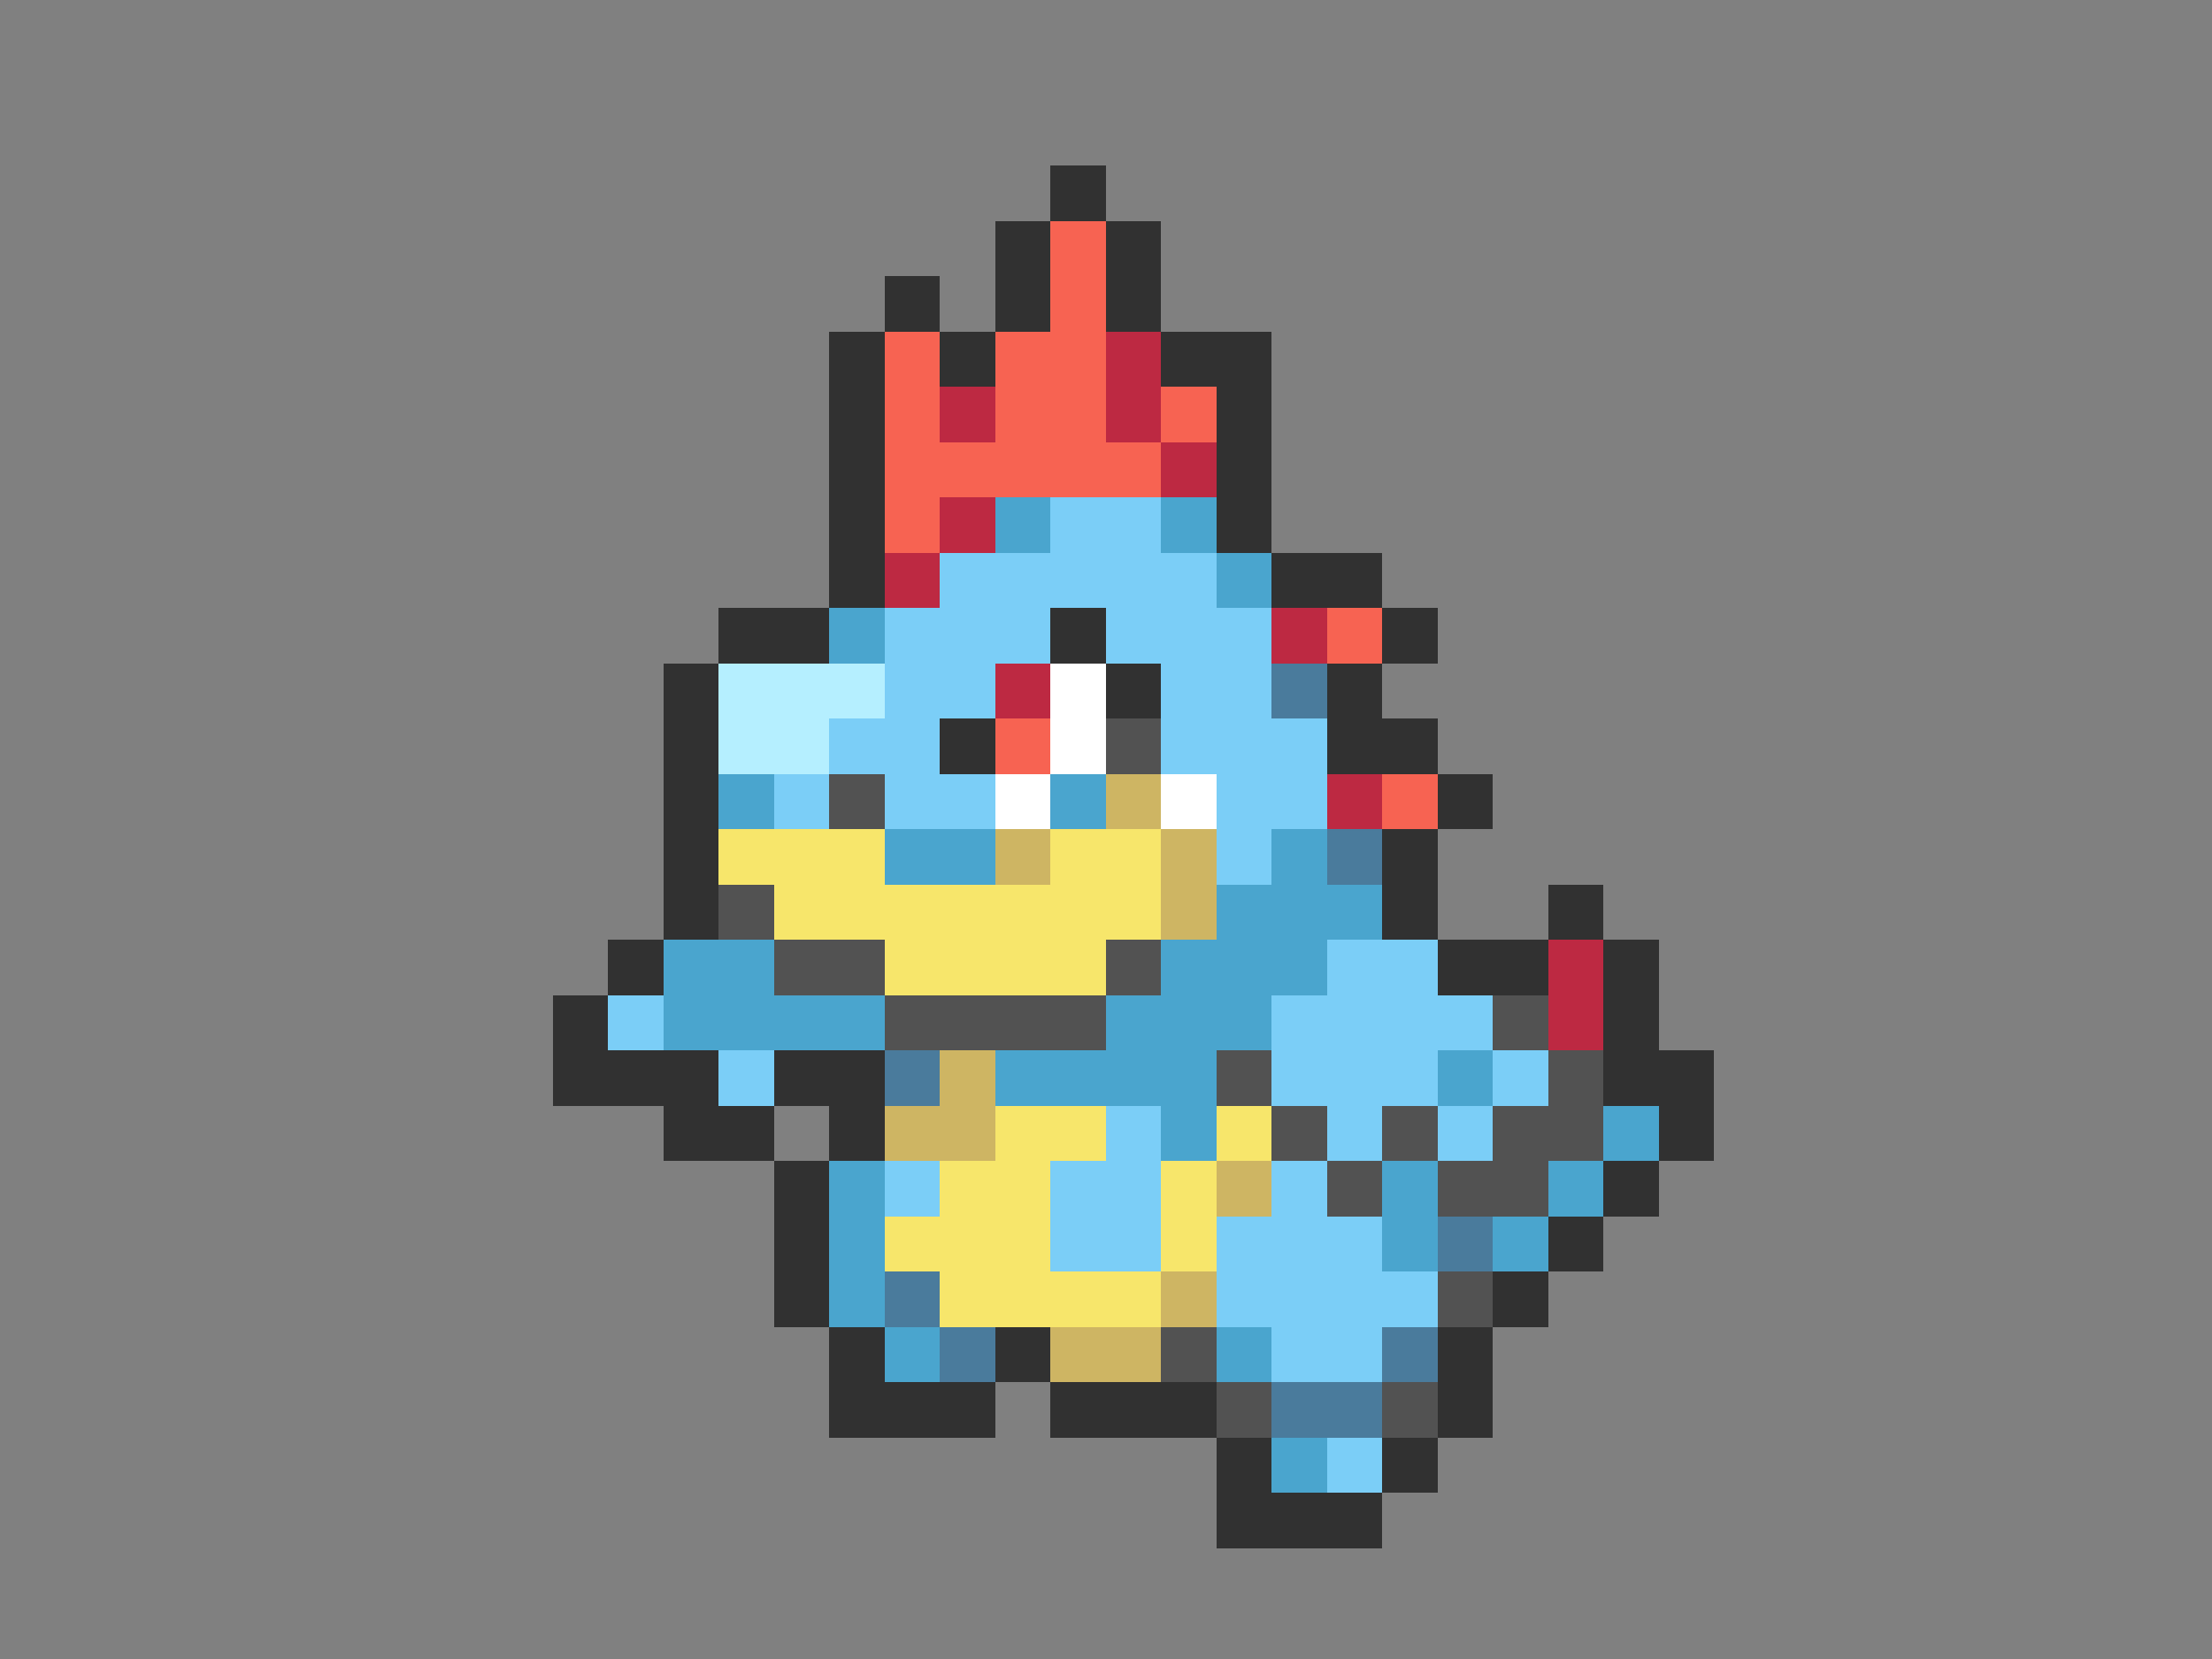 <svg xmlns="http://www.w3.org/2000/svg" viewBox="0 -0.5 40 30" shape-rendering="crispEdges">
<rect x="0" y="-0.5" width="40" height="30" fill="#808080" stroke="none"/>
<path stroke="#313131" d="M19 3h1M18 4h1M20 4h1M16 5h1M18 5h1M20 5h1M15 6h1M17 6h1M21 6h2M15 7h1M22 7h1M15 8h1M22 8h1M15 9h1M22 9h1M15 10h1M23 10h2M13 11h2M19 11h1M25 11h1M12 12h1M20 12h1M24 12h1M12 13h1M17 13h1M24 13h2M12 14h1M26 14h1M12 15h1M25 15h1M12 16h1M25 16h1M28 16h1M11 17h1M26 17h2M29 17h1M10 18h1M29 18h1M10 19h3M14 19h2M29 19h2M12 20h2M15 20h1M30 20h1M14 21h1M29 21h1M14 22h1M28 22h1M14 23h1M27 23h1M15 24h1M18 24h1M26 24h1M15 25h3M19 25h3M26 25h1M22 26h1M25 26h1M22 27h3" />
<path stroke="#f76352" d="M19 4h1M19 5h1M16 6h1M18 6h2M16 7h1M18 7h2M21 7h1M16 8h5M16 9h1M24 11h1M18 13h1M25 14h1" />
<path stroke="#bd2942" d="M20 6h1M17 7h1M20 7h1M21 8h1M17 9h1M16 10h1M23 11h1M18 12h1M24 14h1M28 17h1M28 18h1" />
<path stroke="#4aa5ce" d="M18 9h1M21 9h1M22 10h1M15 11h1M13 14h1M19 14h1M16 15h2M23 15h1M22 16h3M12 17h2M21 17h3M12 18h4M20 18h3M18 19h4M26 19h1M21 20h1M29 20h1M15 21h1M25 21h1M28 21h1M15 22h1M25 22h1M27 22h1M15 23h1M16 24h1M22 24h1M23 26h1" />
<path stroke="#7bcef7" d="M19 9h2M17 10h5M16 11h3M20 11h3M16 12h2M21 12h2M15 13h2M21 13h3M14 14h1M16 14h2M22 14h2M22 15h1M24 17h2M11 18h1M23 18h4M13 19h1M23 19h3M27 19h1M20 20h1M24 20h1M26 20h1M16 21h1M19 21h2M23 21h1M19 22h2M22 22h3M22 23h4M23 24h2M24 26h1" />
<path stroke="#b5efff" d="M13 12h3M13 13h2" />
<path stroke="#ffffff" d="M19 12h1M19 13h1M18 14h1M21 14h1" />
<path stroke="#4a7b9c" d="M23 12h1M24 15h1M16 19h1M26 22h1M16 23h1M17 24h1M25 24h1M23 25h2" />
<path stroke="#525252" d="M20 13h1M15 14h1M13 16h1M14 17h2M20 17h1M16 18h4M27 18h1M22 19h1M28 19h1M23 20h1M25 20h1M27 20h2M24 21h1M26 21h2M26 23h1M21 24h1M22 25h1M25 25h1" />
<path stroke="#ceb563" d="M20 14h1M18 15h1M21 15h1M21 16h1M17 19h1M16 20h2M22 21h1M21 23h1M19 24h2" />
<path stroke="#f7e66b" d="M13 15h3M19 15h2M14 16h7M16 17h4M18 20h2M22 20h1M17 21h2M21 21h1M16 22h3M21 22h1M17 23h4" />
</svg>